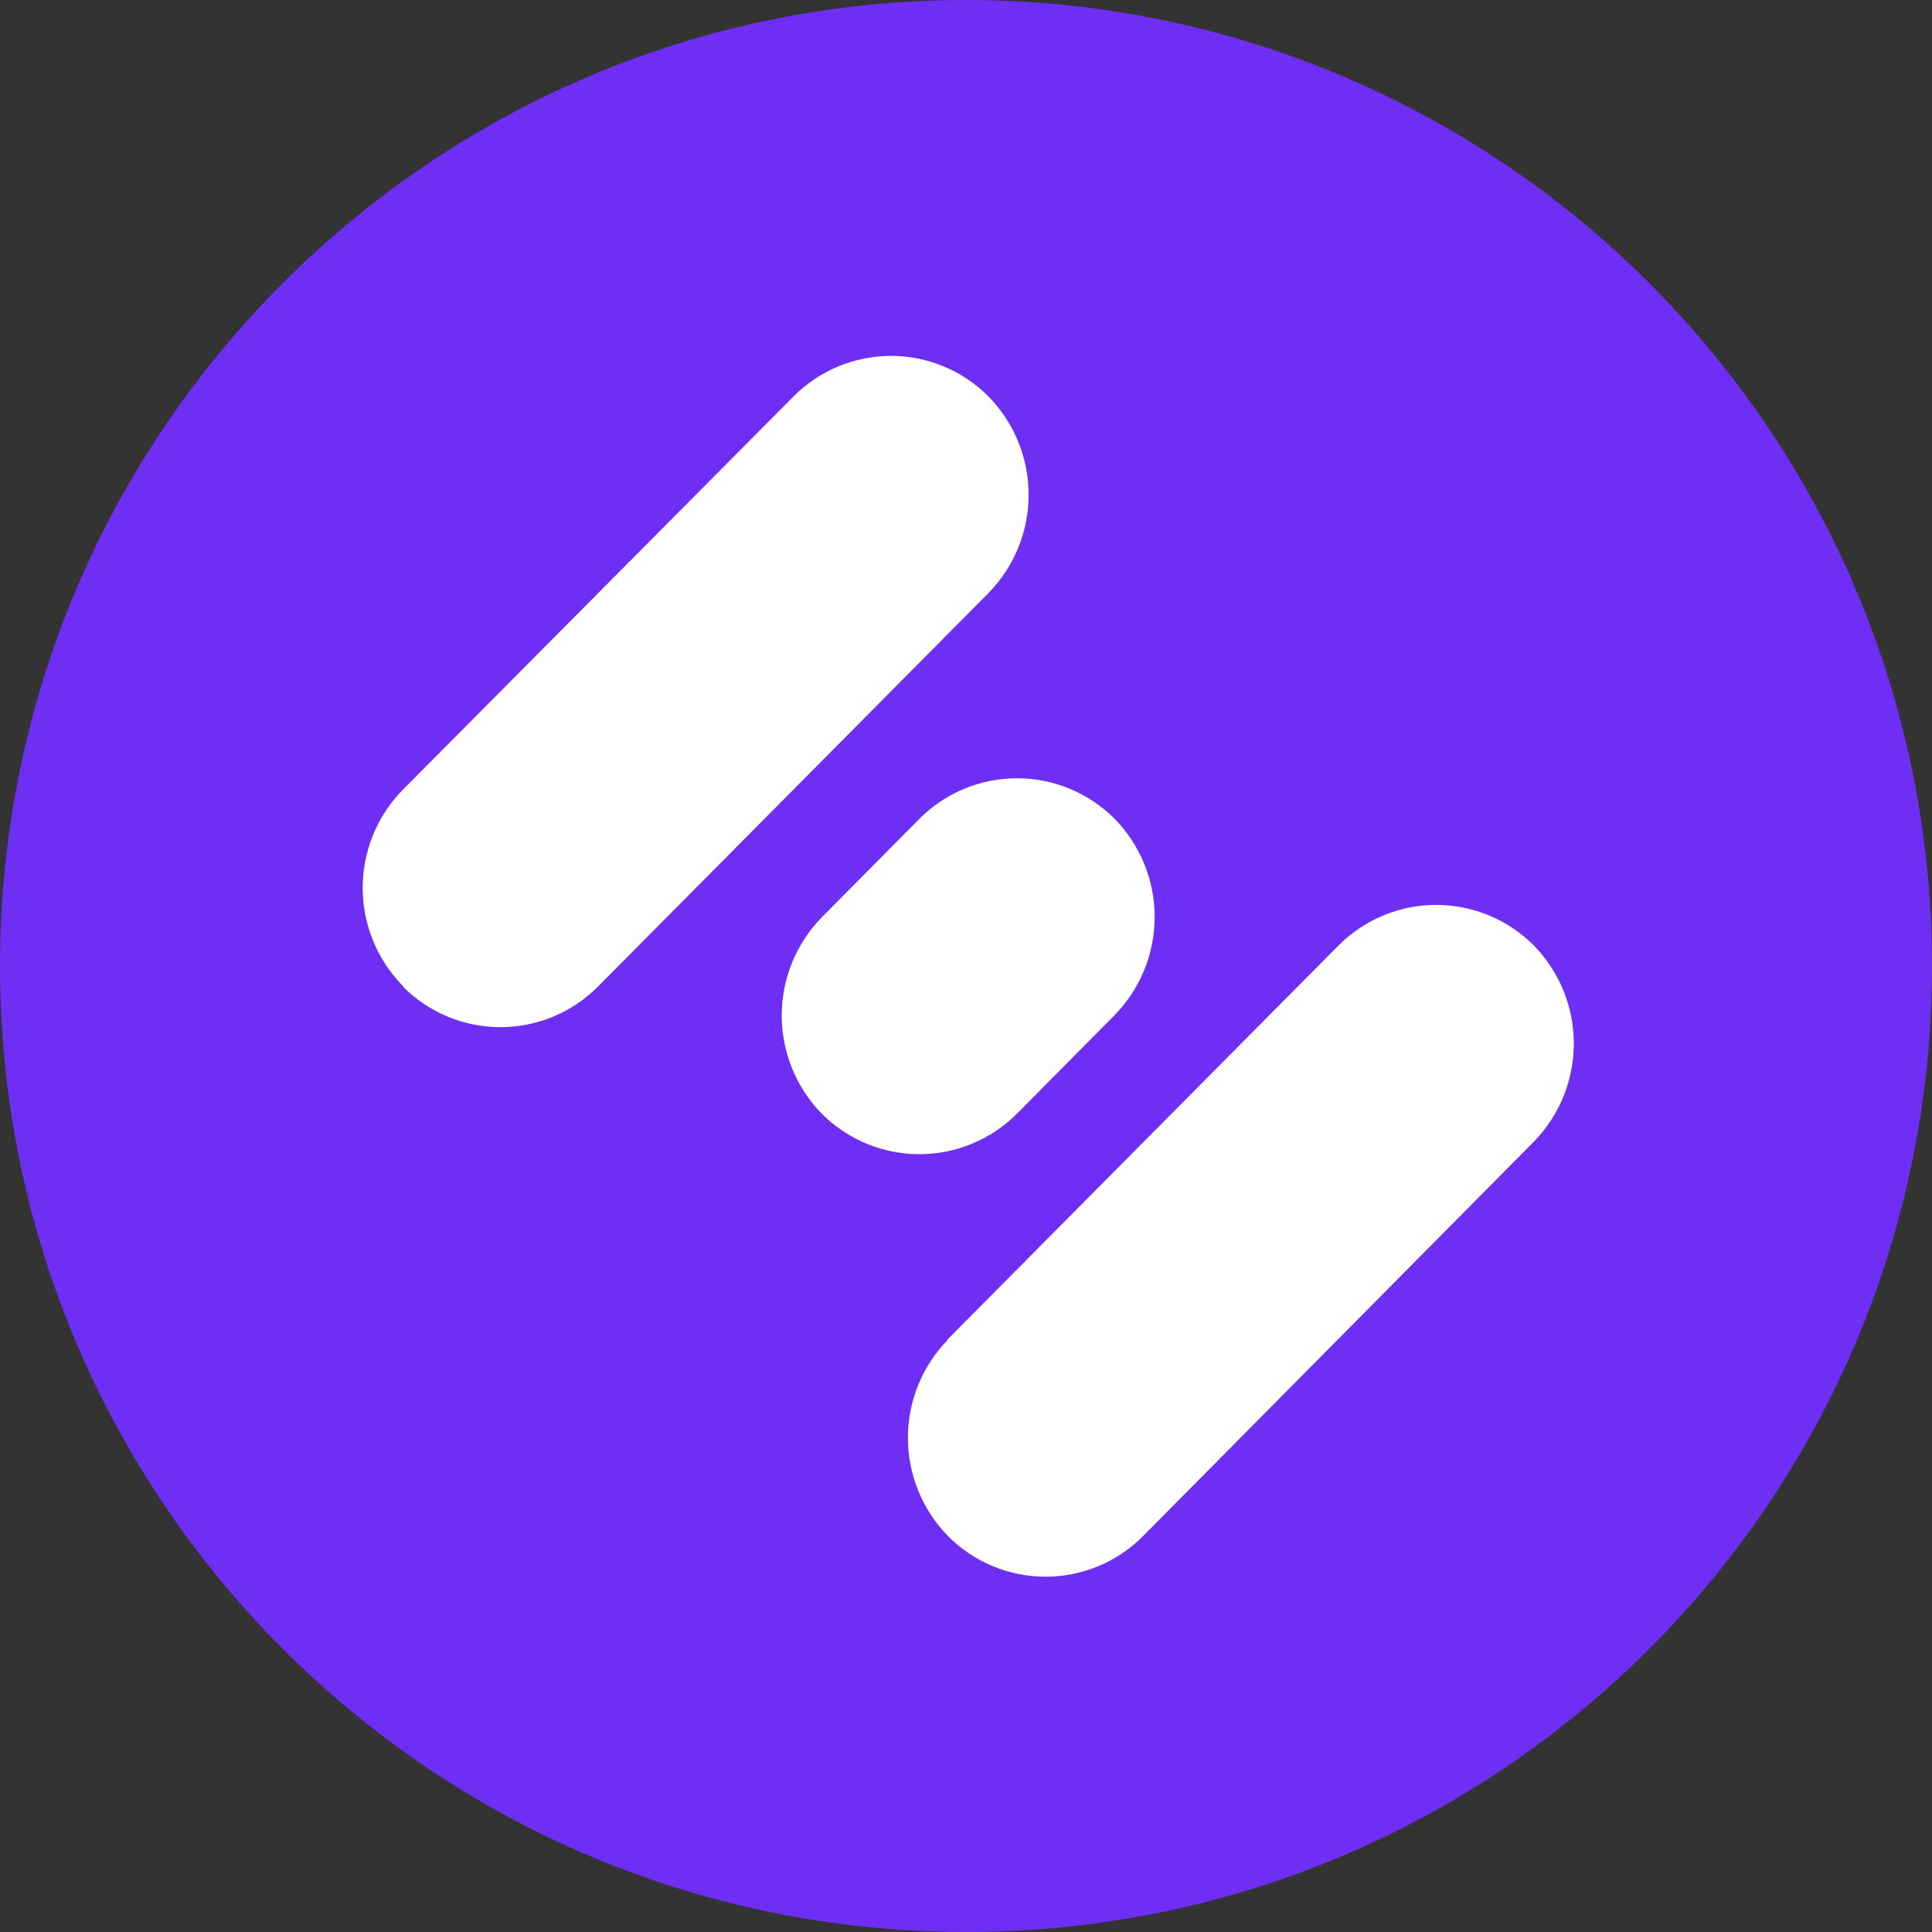 <svg viewBox="0 0 128 128" fill="none" xmlns="http://www.w3.org/2000/svg">
<rect x="0" y="0" width="128" height="128" fill="#333333" stroke="none"/>
<path d="M64 128C99.346 128 128 99.346 128 64C128 28.654 99.346 0 64 0C28.654 0 0 28.654 0 64C0 99.346 28.654 128 64 128Z" fill="#6E2EF4"/>
<path d="M62.8 88.72L88.68 62.64C89.528 61.788 90.537 61.112 91.647 60.651C92.757 60.189 93.948 59.952 95.15 59.952C96.352 59.952 97.543 60.189 98.653 60.651C99.763 61.112 100.772 61.788 101.62 62.64C103.318 64.377 104.269 66.71 104.269 69.14C104.269 71.569 103.318 73.902 101.62 75.64L75.74 101.76C74.894 102.616 73.886 103.295 72.775 103.758C71.665 104.222 70.473 104.461 69.27 104.461C68.067 104.461 66.875 104.222 65.764 103.758C64.654 103.295 63.646 102.616 62.8 101.76C61.102 100.022 60.151 97.689 60.151 95.26C60.151 92.831 61.102 90.498 62.8 88.76V88.72ZM26.69 65.36C27.537 66.213 28.544 66.89 29.654 67.352C30.763 67.814 31.953 68.052 33.155 68.052C34.357 68.052 35.547 67.814 36.657 67.352C37.766 66.89 38.773 66.213 39.62 65.36L65.5 39.28C67.198 37.542 68.149 35.209 68.149 32.78C68.149 30.351 67.198 28.017 65.5 26.28C64.654 25.424 63.646 24.745 62.535 24.281C61.425 23.818 60.233 23.579 59.03 23.579C57.827 23.579 56.635 23.818 55.524 24.281C54.414 24.745 53.406 25.424 52.56 26.28L26.69 52.32C24.985 54.054 24.029 56.388 24.029 58.82C24.029 61.252 24.985 63.586 26.69 65.32V65.36ZM54.44 73.78C55.288 74.632 56.297 75.308 57.407 75.769C58.517 76.231 59.708 76.468 60.91 76.468C62.112 76.468 63.303 76.231 64.413 75.769C65.523 75.308 66.532 74.632 67.38 73.78L73.85 67.25C75.548 65.512 76.499 63.179 76.499 60.75C76.499 58.321 75.548 55.987 73.85 54.25C73.002 53.398 71.993 52.722 70.883 52.261C69.773 51.799 68.582 51.562 67.38 51.562C66.178 51.562 64.987 51.799 63.877 52.261C62.767 52.722 61.758 53.398 60.91 54.25L54.44 60.78C52.742 62.517 51.791 64.85 51.791 67.28C51.791 69.709 52.742 72.042 54.44 73.78Z" fill="white"/>
</svg>
